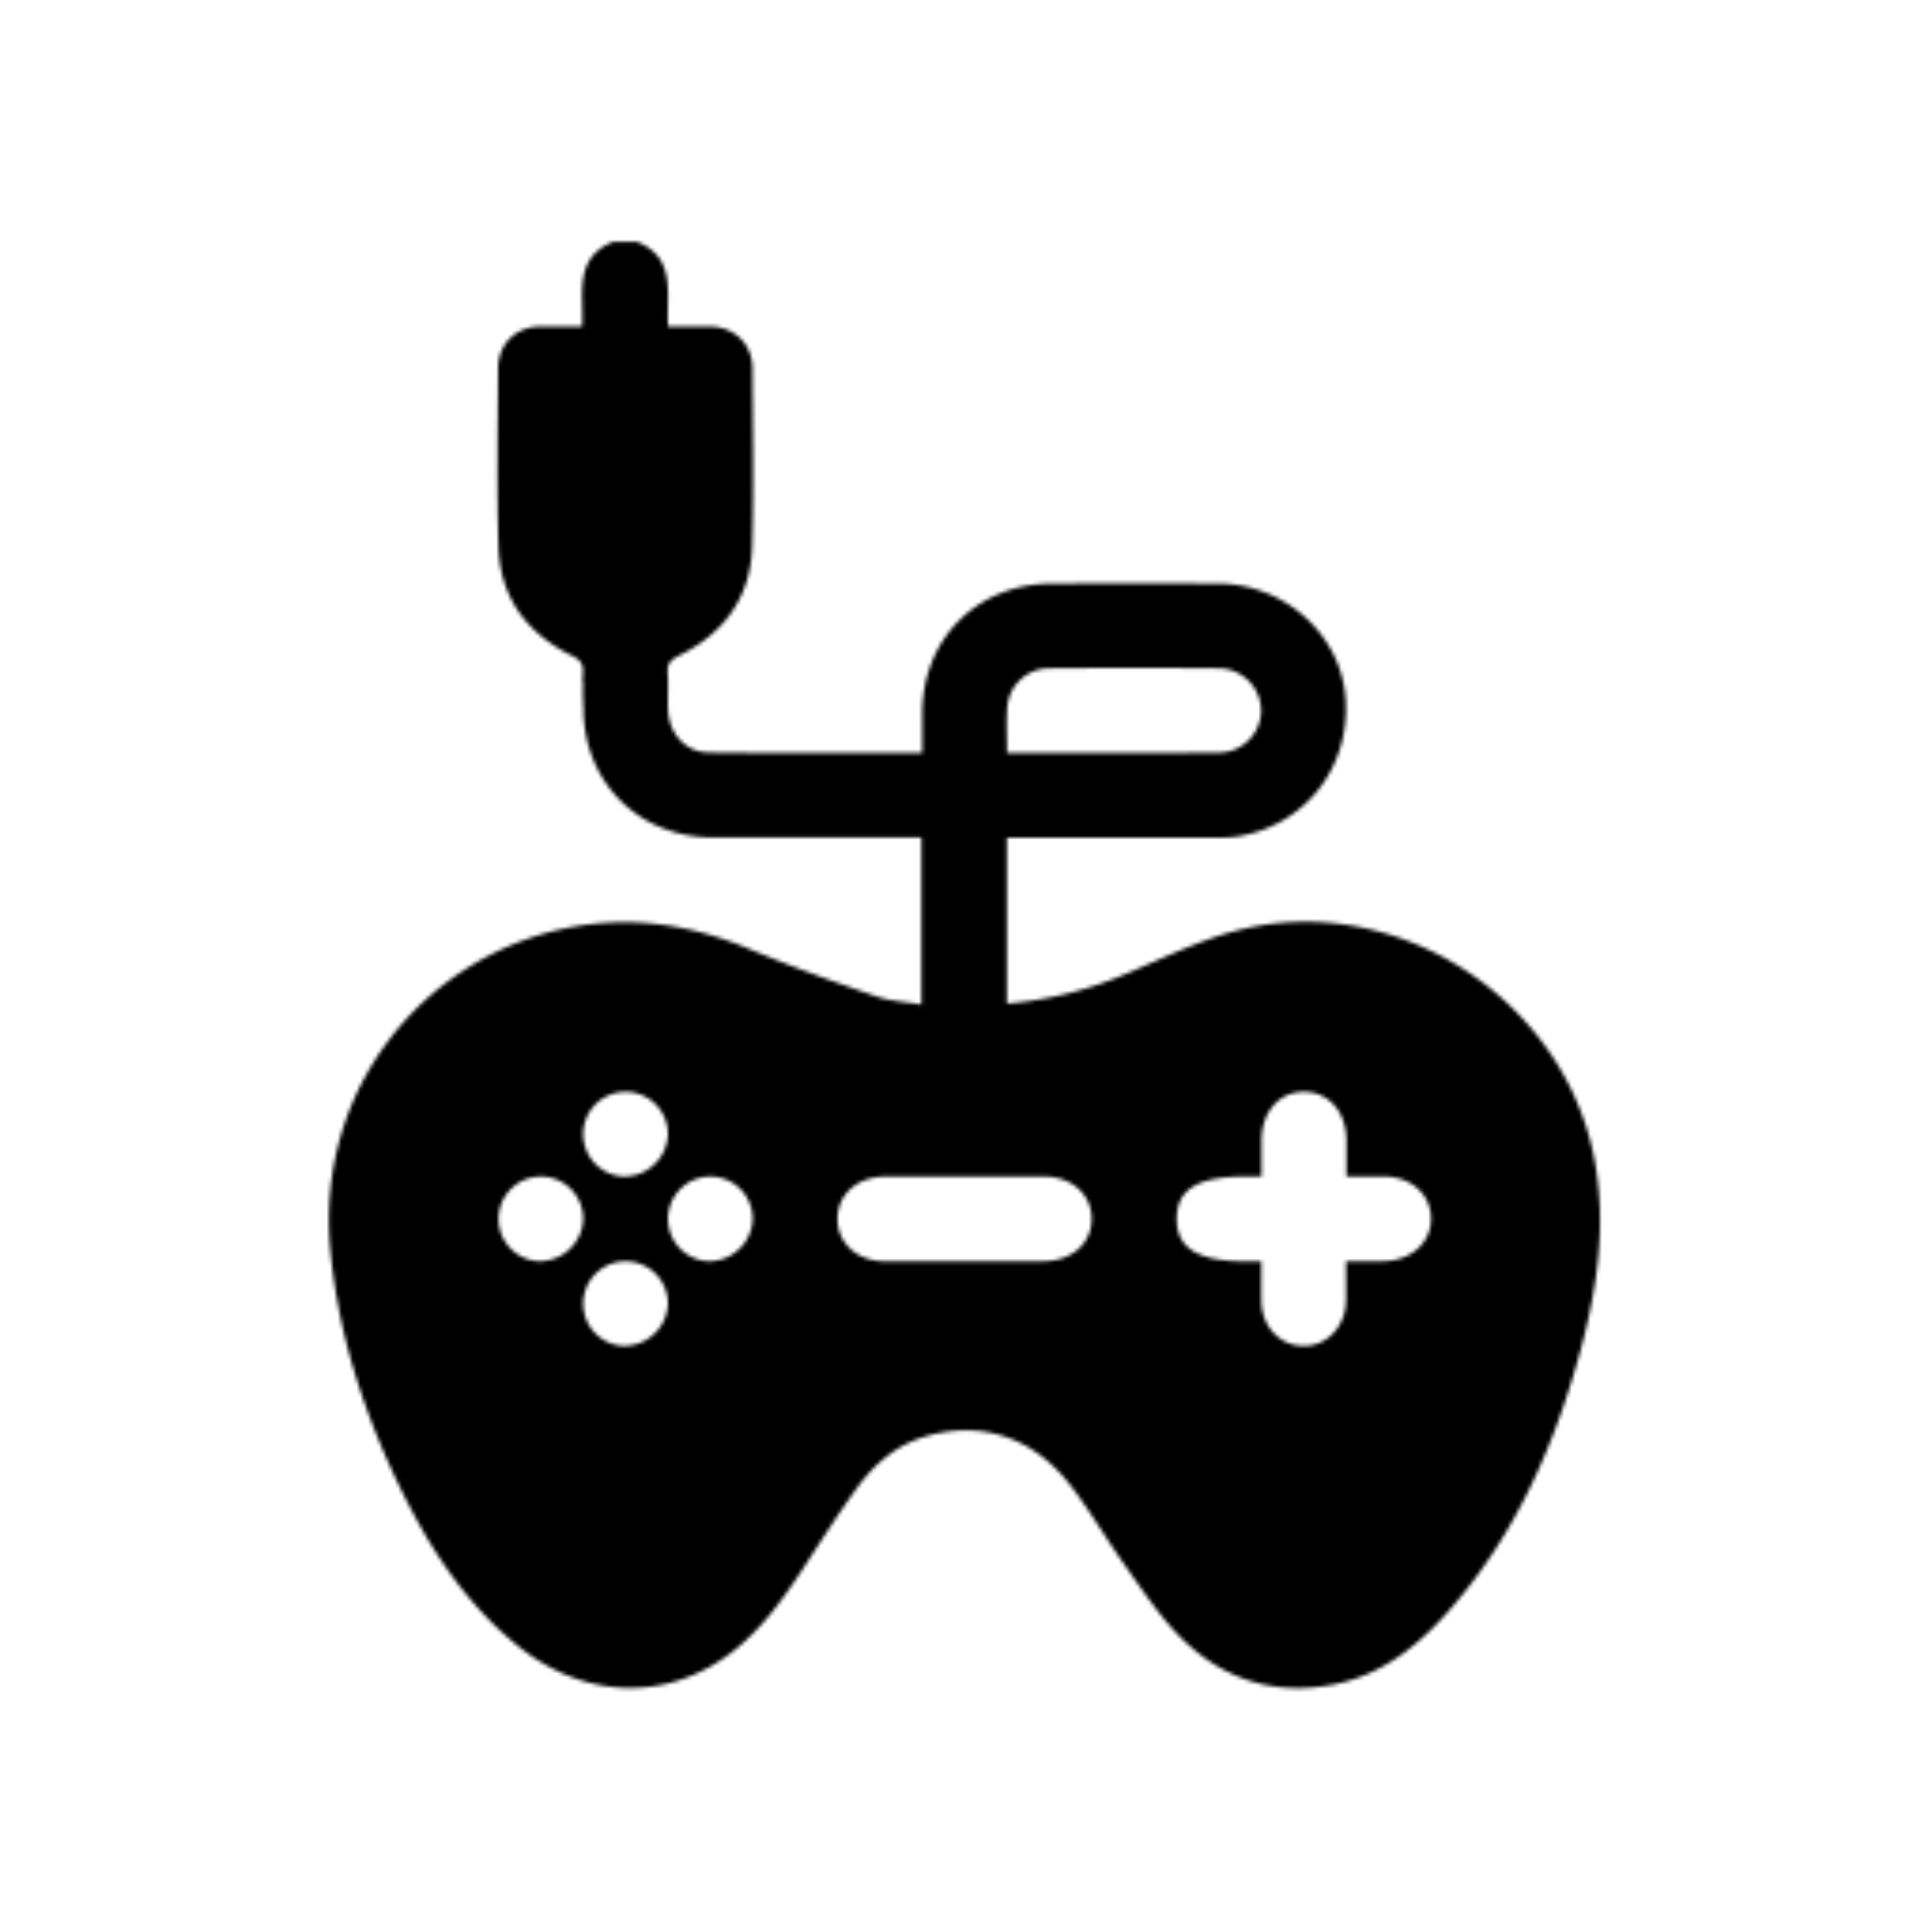 <svg xmlns="http://www.w3.org/2000/svg" fill="none" viewBox="0 0 512 512"><mask id="mask0_1546_161" width="338" height="384" x="87" y="64" maskUnits="userSpaceOnUse" style="mask-type:alpha"><path fill="url(#paint0_linear_1546_161)" d="M422.55 307.25c-8.12-42.75-53.06-71.73-95.09-60.56-10 2.65-19.5 7.37-29.12 11.41a101.905 101.905 0 0 1-31.5 7.87v-44h55.08a37.287 37.287 0 0 0 5.6-.22c18.12-2.72 30.4-18.2 29.09-36.59-1.21-17-16.17-30.47-33.87-30.51-14.594-.04-29.187-.04-43.78 0-19.92 0-34.49 14.55-34.55 34.39v10.49c-13 0-25.71.06-38.37 0-6.094 0-12.174-.037-18.24-.11-6.14-.07-10.51-5-10.75-11.28-.09-2.17 0-4.35 0-6.52 0-1.07 0-2.14-.1-3.21-.19-2.51.77-3.55 3-4.65 11.89-5.88 19-15.44 19.38-28.82.47-15.71.16-31.43.1-47.15 0-6.6-4.74-11.19-11.38-11.28h-11c-.52-8.57 2.41-18.16-8.3-22.47h-6.19c-10.71 4.31-7.78 13.9-8.3 22.47h-11c-6.56.06-11.26 4.65-11.26 11.25-.06 15.72-.37 31.44.1 47.15.41 13.38 7.49 22.94 19.38 28.82 2.24 1.1 3.2 2.14 3 4.65-.06.75-.08 1.5-.09 2.25.091.325.135.662.13 1-.14 1.64.1 6.13.1 5.75v.38c.07 19.58 14.7 34.17 34.36 34.2h55.2v44.26c-4.22-.72-8.32-.88-12-2.17-11.25-3.9-22.51-7.88-33.47-12.5-15.73-6.63-31.77-9-48.56-5.59-37.86 7.73-66.73 42.76-62.59 85.53 2 20.89 8.11 40.71 17 59.67 8 17.06 17.74 32.93 32.64 45 17.88 14.46 40.12 14.94 57.39 1.21 7.52-6 13-13.69 18.23-21.66 4.69-7.2 9.29-14.47 14.33-21.43 4.61-6.35 10.46-11.36 18.23-13.63 14.71-4.29 28.48.18 38.4 13.1 5.07 6.6 9.26 13.87 14.07 20.69 4.23 6 8.31 12.2 13.24 17.6 11.53 12.62 26.05 17.77 42.91 14.26 12.86-2.67 22.58-10.79 30.93-20.5 16.9-19.68 27.08-42.82 33.84-67.57 4.5-16.72 7.08-33.59 3.78-50.98Zm-279.24 27a11.224 11.224 0 0 1-10.342-6.94 11.215 11.215 0 0 1 2.438-12.214 11.223 11.223 0 0 1 12.213-2.438A11.221 11.221 0 0 1 154.56 323a11.565 11.565 0 0 1-11.25 11.21v.04Zm22.35 22.46a11.223 11.223 0 0 1-10.289-7.03 11.223 11.223 0 0 1 14.792-14.518A11.226 11.226 0 0 1 177 345.58a11.593 11.593 0 0 1-11.34 11.09v.04Zm.21-44.91a11.213 11.213 0 0 1-10.419-6.839 11.219 11.219 0 0 1 19.598-10.703A11.22 11.22 0 0 1 177 300.47a11.568 11.568 0 0 1-11.13 11.29v.04Zm22.4 22.45a11.22 11.22 0 1 1 11.2-11.25 11.552 11.552 0 0 1-11.2 11.21v.04Zm78.64-146.34a11.177 11.177 0 0 1 11.21-10.8c14.946-.14 29.89-.14 44.83 0a11.35 11.35 0 0 1 11.26 11.17 11.22 11.22 0 0 1-10.87 11.16c-18.66.19-37.32.07-56.47.07 0-4.21-.18-7.93.04-11.64v.04Zm9.56 146.36h-41.85c-7.44 0-12.73-4.8-12.67-11.32.06-6.52 5.33-11.12 12.83-11.15h41.85c7.44 0 12.73 4.8 12.67 11.31-.06 6.51-5.3 11.1-12.83 11.12v.04Zm90 0h-9.77c0 3.87.06 7.23 0 10.58-.16 6.81-5.19 12-11.41 11.85-6.22-.15-10.9-5.19-11-11.84-.07-3.35 0-6.71 0-10.59h-4.14c-12.78 0-18.37-3.49-18.3-11.34.07-7.85 5.59-11.12 18.48-11.15h4v-9.65c.05-7.48 4.71-12.78 11.23-12.78 6.52 0 11.2 5.26 11.25 12.76v9.67h9.93c7.23.07 12.42 4.7 12.5 11.12.08 6.42-5.34 11.27-12.78 11.33l.01.04Z"/></mask><g mask="url(#mask0_1546_161)"><path fill="currentColor" d="M25 42h554v544H25z"/></g><defs><linearGradient id="paint0_linear_1546_161" x1="255.603" x2="255.603" y1="64.04" y2="447.377" gradientUnits="userSpaceOnUse"><stop/><stop offset="1" stop-color="#666"/></linearGradient></defs></svg>
